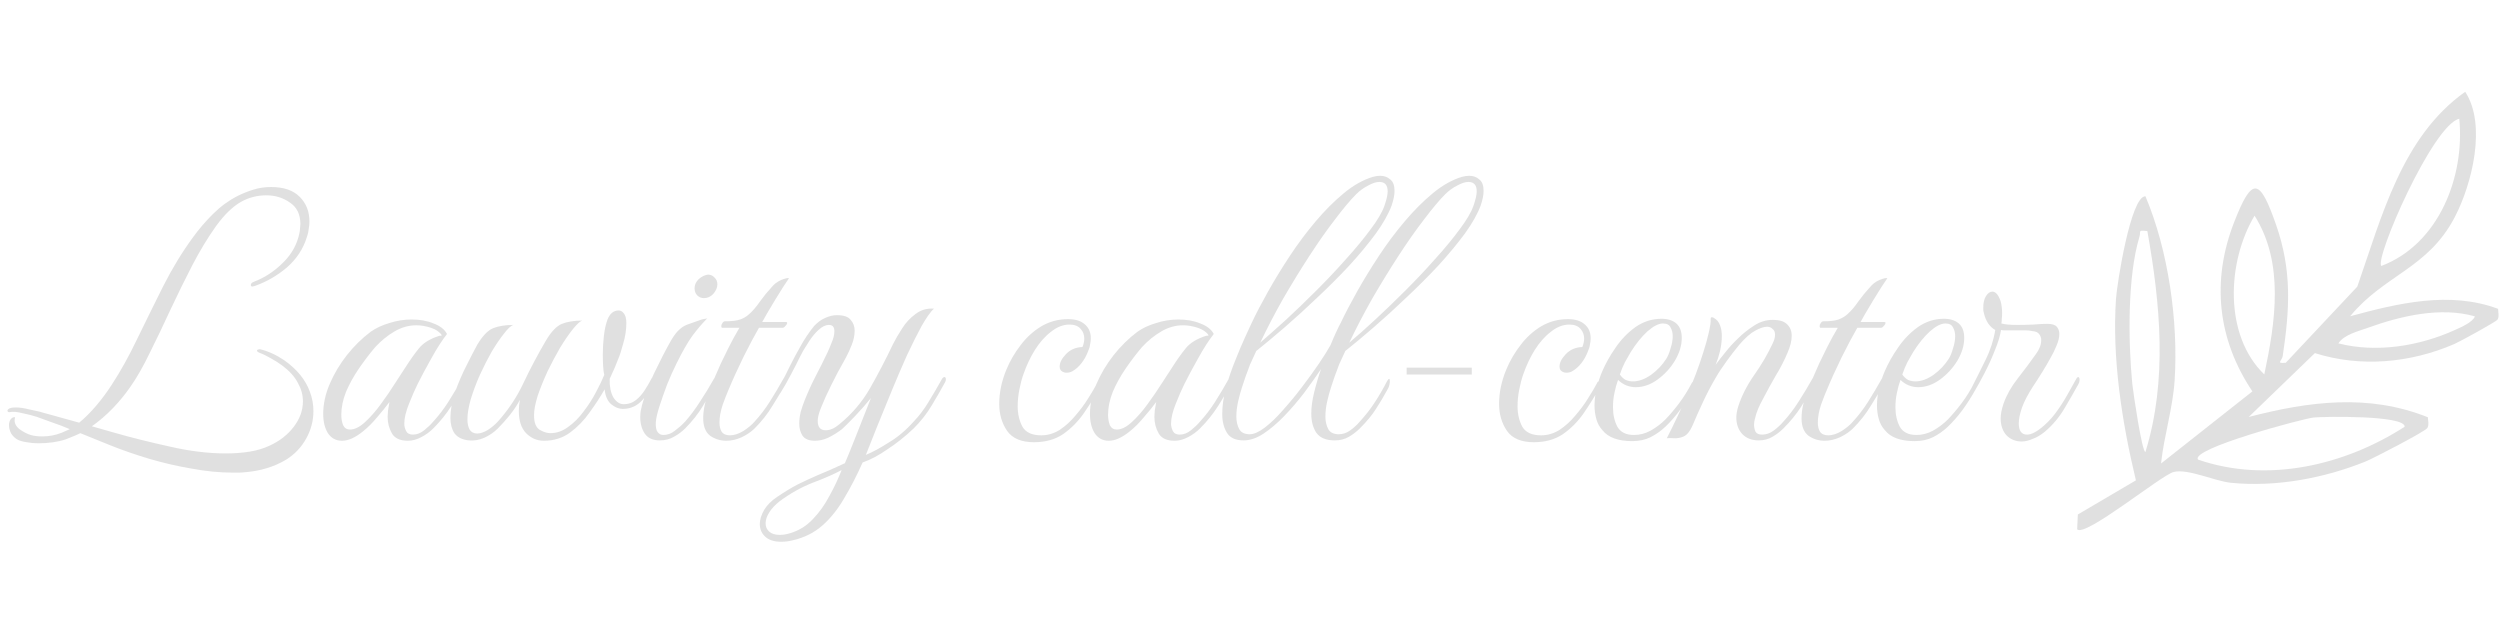 <svg width="884" height="219" viewBox="0 0 884 219" fill="none" xmlns="http://www.w3.org/2000/svg">
<g opacity="0.15">
<path d="M86.507 166.99C85.824 167.076 85.099 167.118 84.331 167.118C83.648 167.118 82.966 167.118 82.283 167.118C77.675 167.118 72.854 166.649 67.819 165.71C62.784 164.857 57.792 163.705 52.843 162.254C47.979 160.804 43.414 159.225 39.147 157.518L28.395 153.166C27.542 153.593 26.688 153.977 25.835 154.318C25.067 154.66 24.214 155.001 23.275 155.342C20.459 156.281 17.174 156.75 13.419 156.75C12.054 156.75 10.731 156.622 9.451 156.366C8.171 156.196 7.104 155.897 6.251 155.47C5.312 154.958 4.544 154.233 3.947 153.294C3.435 152.27 3.179 151.289 3.179 150.35C3.179 149.412 3.435 148.644 3.947 148.046C4.288 147.705 4.63 147.534 4.971 147.534C5.312 147.449 5.398 147.62 5.227 148.046C4.971 149.412 5.526 150.649 6.891 151.758C8.342 152.782 9.664 153.465 10.859 153.806C11.968 154.148 13.334 154.318 14.955 154.318C17.344 154.318 19.606 153.892 21.739 153.038L24.683 151.758C22.72 150.905 20.715 150.137 18.667 149.454C16.619 148.686 14.742 148.004 13.035 147.406C11.755 146.98 10.091 146.553 8.043 146.126C6.08 145.614 4.502 145.486 3.307 145.742H3.179C2.923 145.742 2.752 145.614 2.667 145.358C2.582 145.102 2.71 144.846 3.051 144.59C3.478 144.249 4.331 144.078 5.611 144.078C6.976 144.078 8.47 144.292 10.091 144.718C11.712 145.06 12.907 145.316 13.675 145.486L28.011 149.454C30.059 147.748 32.064 145.742 34.027 143.438C35.99 141.134 37.824 138.66 39.531 136.014C42.603 131.321 45.59 125.945 48.491 119.886C51.478 113.742 54.55 107.513 57.707 101.198C60.95 94.799 64.491 88.996 68.331 83.79C70.294 81.06 72.598 78.372 75.243 75.727C77.888 73.081 80.79 70.948 83.947 69.326C85.824 68.388 87.744 67.62 89.707 67.022C91.67 66.425 93.718 66.126 95.851 66.126C100.288 66.126 103.659 67.278 105.963 69.582C108.267 71.886 109.419 74.788 109.419 78.287C109.419 79.14 109.334 80.036 109.163 80.975C109.078 81.913 108.864 82.852 108.523 83.79C107.243 87.972 104.896 91.556 101.483 94.543C98.07 97.444 94.315 99.62 90.219 101.07C89.707 101.241 89.408 101.326 89.323 101.326C88.896 101.326 88.683 101.156 88.683 100.814C88.683 100.302 89.024 99.918 89.707 99.662C93.547 98.212 97.003 95.951 100.075 92.879C103.232 89.806 105.195 86.18 105.963 81.999C106.048 81.487 106.091 81.017 106.091 80.591C106.176 80.079 106.219 79.652 106.219 79.311C106.219 75.812 104.982 73.252 102.507 71.63C100.118 69.924 97.344 69.07 94.187 69.07C90.944 69.07 87.958 69.838 85.227 71.374C82.24 73.081 79.296 75.94 76.395 79.951C73.579 83.876 70.806 88.441 68.075 93.647C65.43 98.766 62.827 104.057 60.267 109.518C57.792 114.894 55.36 119.972 52.971 124.75C50.667 129.529 48.406 133.497 46.187 136.654C44.31 139.385 42.219 141.945 39.915 144.334C37.611 146.724 35.136 148.857 32.491 150.734L40.555 153.038C46.528 154.745 53.014 156.366 60.011 157.902C67.008 159.524 73.664 160.334 79.979 160.334C82.88 160.334 85.654 160.121 88.299 159.694C90.944 159.268 93.334 158.542 95.467 157.518C98.966 155.897 101.782 153.678 103.915 150.862C106.048 148.046 107.115 145.06 107.115 141.902C107.115 139.684 106.518 137.508 105.323 135.374C104.214 133.241 102.422 131.236 99.947 129.358C98.582 128.334 97.174 127.438 95.723 126.67C94.272 125.817 92.95 125.177 91.755 124.75C91.158 124.494 90.859 124.238 90.859 123.982C90.859 123.812 90.987 123.684 91.243 123.598C91.584 123.513 91.798 123.47 91.883 123.47C94.784 124.153 97.686 125.476 100.587 127.438C105.024 130.596 108.011 134.265 109.547 138.446C110.4 140.665 110.827 142.969 110.827 145.358C110.827 148.772 109.974 152.014 108.267 155.086C106.56 158.158 104.214 160.633 101.227 162.51C96.96 165.07 92.054 166.564 86.507 166.99ZM144.236 155.854C141.505 155.854 139.628 155.001 138.604 153.294C137.58 151.502 137.068 149.54 137.068 147.406C137.068 146.98 137.111 146.254 137.196 145.23C137.367 144.121 137.537 143.097 137.708 142.158C136.513 143.78 135.063 145.572 133.356 147.534C131.735 149.497 130.071 151.161 128.364 152.526C125.633 154.745 123.159 155.854 120.94 155.854C118.807 155.854 117.143 154.958 115.948 153.166C114.839 151.374 114.284 149.113 114.284 146.382C114.284 142.884 115.052 139.342 116.588 135.758C118.124 132.174 120.129 128.804 122.604 125.646C125.164 122.404 127.98 119.63 131.052 117.326C132.844 116.046 135.02 115.022 137.58 114.254C140.225 113.401 142.871 112.974 145.516 112.974C148.503 112.974 151.105 113.444 153.324 114.382C155.628 115.236 157.207 116.473 158.06 118.094C156.268 120.398 154.433 123.257 152.556 126.67C150.679 129.998 149.057 133.028 147.692 135.758C146.753 137.636 145.729 139.982 144.62 142.798C143.511 145.529 142.956 147.876 142.956 149.838C142.956 150.692 143.169 151.545 143.596 152.398C144.023 153.252 144.833 153.678 146.028 153.678C147.393 153.678 148.716 153.166 149.996 152.142C151.276 151.118 152.343 150.094 153.196 149.07C155.159 146.937 156.951 144.59 158.572 142.03C160.193 139.47 161.815 136.74 163.436 133.838C163.692 133.497 163.948 133.326 164.204 133.326C164.545 133.326 164.716 133.582 164.716 134.094C164.716 134.521 164.631 134.862 164.46 135.118C163.009 137.934 161.388 140.75 159.596 143.566C157.804 146.382 155.671 149.028 153.196 151.502C152.001 152.697 150.593 153.721 148.972 154.574C147.351 155.428 145.772 155.854 144.236 155.854ZM123.756 151.886C125.377 151.886 127.127 151.033 129.004 149.326C130.967 147.534 132.844 145.401 134.636 142.926C136.513 140.366 138.177 137.934 139.628 135.63C141.164 133.241 142.359 131.406 143.212 130.126C145.004 127.31 146.668 124.964 148.204 123.086C149.74 121.209 152.129 119.758 155.372 118.734C155.543 118.734 155.671 118.734 155.756 118.734C155.927 118.649 156.097 118.606 156.268 118.606C155.5 117.412 154.22 116.516 152.428 115.918C150.636 115.321 148.887 115.022 147.18 115.022C144.535 115.022 141.975 115.748 139.5 117.198C137.025 118.649 134.764 120.484 132.716 122.702C130.753 125.006 128.833 127.524 126.956 130.254C125.079 132.985 123.543 135.758 122.348 138.574C121.239 141.39 120.684 144.078 120.684 146.638C120.684 148.004 120.897 149.241 121.324 150.35C121.836 151.374 122.647 151.886 123.756 151.886ZM192.29 155.854C189.901 155.854 187.81 154.958 186.018 153.166C184.311 151.374 183.458 148.772 183.458 145.358C183.458 144.078 183.586 142.756 183.842 141.39C182.989 143.012 181.837 144.761 180.386 146.638C178.935 148.43 177.485 150.052 176.034 151.502C174.669 152.868 173.047 153.977 171.17 154.83C169.378 155.598 167.586 155.897 165.794 155.726C163.405 155.47 161.698 154.617 160.674 153.166C159.735 151.716 159.266 149.924 159.266 147.79C159.266 144.974 159.821 141.902 160.93 138.574C162.125 135.246 163.49 132.089 165.026 129.102C166.562 126.03 167.799 123.641 168.738 121.934C170.615 118.777 172.493 116.814 174.37 116.046C176.333 115.278 178.722 114.894 181.538 114.894C180.685 115.15 179.575 116.174 178.21 117.966C176.845 119.673 175.394 121.806 173.858 124.366C172.407 126.926 170.999 129.7 169.634 132.686C168.354 135.588 167.287 138.446 166.434 141.262C165.666 143.993 165.282 146.34 165.282 148.302C165.282 149.753 165.538 150.948 166.05 151.886C166.647 152.825 167.543 153.294 168.738 153.294C169.762 153.294 170.957 152.91 172.322 152.142C173.687 151.289 174.925 150.265 176.034 149.07C179.789 144.889 182.818 140.324 185.122 135.374C187.511 130.34 190.157 125.348 193.058 120.398C194.935 117.241 196.813 115.278 198.69 114.51C200.653 113.742 203.042 113.358 205.858 113.358C205.09 113.614 203.981 114.638 202.53 116.43C201.165 118.137 199.671 120.313 198.05 122.958C196.514 125.604 195.021 128.42 193.57 131.406C192.205 134.393 191.053 137.252 190.114 139.982C189.261 142.713 188.834 145.017 188.834 146.894C188.834 149.454 189.517 151.161 190.882 152.014C192.247 152.782 193.485 153.166 194.594 153.166C196.813 153.166 198.903 152.441 200.866 150.99C202.914 149.54 204.749 147.705 206.37 145.486C208.077 143.268 209.527 141.006 210.722 138.702C212.002 136.313 212.983 134.265 213.666 132.558C213.325 131.193 213.154 128.761 213.154 125.262C213.154 123.129 213.282 120.953 213.538 118.734C213.794 116.516 214.221 114.596 214.818 112.974C215.671 110.841 216.994 109.774 218.786 109.774C219.469 109.774 220.066 110.116 220.578 110.798C221.175 111.481 221.474 112.633 221.474 114.254C221.474 116.644 221.09 119.118 220.322 121.678C219.639 124.153 219.085 125.86 218.658 126.798C218.317 127.652 217.89 128.718 217.378 129.998C216.866 131.193 216.269 132.516 215.586 133.966C215.501 136.612 215.927 138.788 216.866 140.494C217.89 142.116 219.127 142.926 220.578 142.926C222.199 142.926 223.607 142.457 224.802 141.518C226.082 140.494 227.149 139.3 228.002 137.934C228.941 136.484 229.709 135.161 230.306 133.966C230.562 133.454 230.903 133.198 231.33 133.198C231.671 133.198 231.842 133.412 231.842 133.838C231.842 134.094 231.714 134.478 231.458 134.99C230.434 137.294 228.983 139.47 227.106 141.518C225.229 143.566 222.925 144.59 220.194 144.59C218.829 144.59 217.463 144.036 216.098 142.926C214.818 141.817 214.05 140.068 213.794 137.678C212.343 140.238 210.594 142.926 208.546 145.742C206.583 148.558 204.279 150.948 201.634 152.91C198.989 154.873 195.874 155.854 192.29 155.854ZM233.306 155.726C230.917 155.726 229.167 154.958 228.058 153.422C226.949 151.801 226.394 149.838 226.394 147.534C226.394 146.852 226.437 146.169 226.522 145.486C226.693 144.718 226.863 143.95 227.034 143.182C227.973 139.769 229.423 135.972 231.386 131.79C233.434 127.524 235.397 123.726 237.274 120.398C238.383 118.521 239.407 117.198 240.346 116.43C241.285 115.577 242.309 114.98 243.418 114.638C244.527 114.212 245.85 113.742 247.386 113.23C247.813 113.06 248.239 112.932 248.666 112.846C249.093 112.761 249.562 112.676 250.074 112.59C248.367 114.297 246.618 116.345 244.826 118.734C243.119 121.124 241.242 124.409 239.194 128.59C238.085 130.809 236.975 133.284 235.866 136.014C234.842 138.745 233.946 141.305 233.178 143.694C232.41 146.084 231.983 147.961 231.898 149.326C231.813 150.948 232.026 152.1 232.538 152.782C233.05 153.465 233.733 153.806 234.586 153.806C236.037 153.806 237.402 153.294 238.682 152.27C240.047 151.246 241.242 150.18 242.266 149.07C244.143 146.937 245.893 144.59 247.514 142.03C249.221 139.47 250.885 136.74 252.506 133.838C252.762 133.497 252.975 133.326 253.146 133.326C253.487 133.326 253.658 133.582 253.658 134.094C253.658 134.521 253.573 134.862 253.402 135.118C251.866 137.934 250.245 140.75 248.538 143.566C246.831 146.382 244.741 149.028 242.266 151.502C241.157 152.612 239.834 153.593 238.298 154.446C236.847 155.3 235.183 155.726 233.306 155.726ZM248.922 105.422C247.983 105.422 247.173 105.081 246.49 104.398C245.893 103.716 245.594 102.905 245.594 101.966C245.594 100.772 246.063 99.705 247.002 98.766C248.026 97.828 249.135 97.273 250.33 97.103C251.269 97.103 252.037 97.444 252.634 98.126C253.317 98.724 253.658 99.534 253.658 100.558C253.658 101.668 253.189 102.777 252.25 103.886C251.311 104.91 250.202 105.422 248.922 105.422ZM256.842 155.854C254.709 155.854 252.789 155.257 251.082 154.062C249.461 152.782 248.65 150.734 248.65 147.918C248.65 144.932 249.375 141.646 250.826 138.062C252.277 134.478 253.642 131.278 254.922 128.462C255.605 127.097 256.501 125.262 257.61 122.958C258.805 120.569 260.085 118.222 261.45 115.918H255.434C255.178 115.918 255.05 115.705 255.05 115.278C255.05 114.937 255.178 114.596 255.434 114.254C255.69 113.828 255.989 113.614 256.33 113.614C258.719 113.614 260.511 113.401 261.706 112.974C262.901 112.548 263.925 111.95 264.778 111.182C266.143 109.988 267.466 108.452 268.746 106.574C270.111 104.697 271.434 103.076 272.714 101.71C273.653 100.516 274.805 99.62 276.17 99.022C277.621 98.425 278.559 98.212 278.986 98.382C278.559 98.98 277.877 100.004 276.938 101.454C275.999 102.905 275.018 104.484 273.994 106.19C272.97 107.897 272.031 109.476 271.178 110.926C270.325 112.377 269.77 113.358 269.514 113.87H277.962C278.218 113.87 278.346 113.956 278.346 114.126C278.346 114.468 278.133 114.852 277.706 115.278C277.365 115.705 277.023 115.918 276.682 115.918H268.362C266.826 118.564 264.991 122.02 262.858 126.286C260.81 130.468 258.975 134.521 257.354 138.446C257.013 139.214 256.415 140.75 255.562 143.054C254.794 145.358 254.41 147.492 254.41 149.454C254.41 150.734 254.666 151.801 255.178 152.654C255.775 153.508 256.757 153.934 258.122 153.934C259.573 153.934 261.151 153.422 262.858 152.398C264.565 151.289 265.887 150.18 266.826 149.07C268.789 146.937 270.581 144.59 272.202 142.03C273.823 139.47 275.445 136.74 277.066 133.838C277.322 133.497 277.578 133.326 277.834 133.326C278.175 133.326 278.346 133.582 278.346 134.094C278.346 134.521 278.261 134.862 278.09 135.118C276.554 137.934 274.89 140.75 273.098 143.566C271.391 146.382 269.301 149.028 266.826 151.502C265.717 152.612 264.223 153.636 262.346 154.574C260.469 155.428 258.634 155.854 256.842 155.854ZM280.315 191.054C278.95 191.396 277.584 191.566 276.219 191.566C273.744 191.566 271.867 190.969 270.587 189.774C269.307 188.58 268.667 187.086 268.667 185.294C268.667 183.758 269.179 182.094 270.203 180.302C271.227 178.596 272.763 177.06 274.811 175.694C277.456 173.902 279.846 172.452 281.979 171.342C284.198 170.233 286.587 169.124 289.147 168.014C291.707 166.99 294.907 165.582 298.747 163.79C299.174 162.852 299.643 161.742 300.155 160.462C300.667 159.182 301.52 157.049 302.715 154.062C303.91 151.076 305.659 146.638 307.963 140.75C306.086 143.054 304.208 145.188 302.331 147.15C300.454 149.113 298.918 150.649 297.723 151.758C296.016 153.038 294.352 154.062 292.731 154.83C291.195 155.513 289.659 155.854 288.123 155.854C286.075 155.854 284.624 155.257 283.771 154.062C283.003 152.868 282.619 151.46 282.619 149.838C282.619 148.473 282.79 147.065 283.131 145.614C283.558 144.164 284.027 142.798 284.539 141.518C285.734 138.532 287.014 135.716 288.379 133.07C289.83 130.34 291.238 127.524 292.603 124.622C292.944 123.94 293.414 122.83 294.011 121.294C294.694 119.758 295.035 118.35 295.035 117.07C295.035 115.62 294.395 114.894 293.115 114.894C291.92 114.894 290.683 115.492 289.403 116.686C288.208 117.796 287.142 119.076 286.203 120.526C285.264 121.977 284.539 123.129 284.027 123.982C284.027 123.982 283.6 124.793 282.747 126.414C281.979 128.036 280.955 130.041 279.675 132.43C278.48 134.734 277.243 136.91 275.963 138.958C275.707 139.385 275.366 139.598 274.939 139.598C274.598 139.598 274.427 139.428 274.427 139.086C274.427 138.916 274.64 138.404 275.067 137.55C276.944 134.222 278.395 131.449 279.419 129.23C280.528 127.012 281.766 124.708 283.131 122.318C284.496 119.844 286.075 117.497 287.867 115.278C289.062 113.998 290.342 113.06 291.707 112.462C293.158 111.78 294.566 111.438 295.931 111.438C298.32 111.438 299.942 111.993 300.795 113.102C301.734 114.126 302.203 115.406 302.203 116.942C302.203 118.564 301.862 120.228 301.179 121.934C300.496 123.641 299.814 125.134 299.131 126.414C296.998 130.169 295.248 133.454 293.883 136.27C292.518 139.001 291.323 141.646 290.299 144.206C289.531 146.084 289.147 147.62 289.147 148.814C289.147 151.033 290.086 152.142 291.963 152.142C293.499 152.142 295.078 151.46 296.699 150.094C301.222 146.425 304.891 142.116 307.707 137.166C310.523 132.217 313.211 127.054 315.771 121.678C316.624 119.972 317.691 118.137 318.971 116.174C320.251 114.126 321.83 112.42 323.707 111.054C325.584 109.604 327.76 108.964 330.235 109.134C329.04 110.244 327.59 112.292 325.883 115.278C324.262 118.265 322.512 121.764 320.635 125.774C318.843 129.785 317.051 133.966 315.259 138.318C313.467 142.67 311.76 146.852 310.139 150.862C308.603 154.788 307.28 158.116 306.171 160.846C308.475 159.908 311.163 158.457 314.235 156.494C317.392 154.617 320.336 152.142 323.067 149.07C325.03 147.022 326.779 144.718 328.315 142.158C329.936 139.513 331.558 136.74 333.179 133.838C333.435 133.497 333.691 133.326 333.947 133.326C334.288 133.326 334.459 133.582 334.459 134.094C334.459 134.521 334.374 134.862 334.203 135.118C332.667 137.934 331.046 140.75 329.339 143.566C327.632 146.382 325.542 149.028 323.067 151.502C319.995 154.404 316.88 156.878 313.723 158.926C310.651 161.06 307.75 162.596 305.019 163.534C302.971 168.142 300.795 172.366 298.491 176.206C296.272 180.046 293.712 183.246 290.811 185.806C287.91 188.366 284.411 190.116 280.315 191.054ZM279.547 188.494C282.619 187.556 285.264 185.892 287.483 183.502C289.702 181.198 291.622 178.51 293.243 175.438C294.95 172.366 296.4 169.294 297.595 166.222C294.864 167.673 291.451 169.166 287.355 170.702C283.259 172.324 279.376 174.5 275.707 177.23C274.086 178.51 272.848 179.833 271.995 181.198C271.142 182.564 270.715 183.844 270.715 185.038C270.715 186.233 271.142 187.214 271.995 187.982C272.848 188.75 274.086 189.134 275.707 189.134C276.219 189.134 276.774 189.092 277.371 189.006C278.054 188.921 278.779 188.75 279.547 188.494ZM365.614 156.366C361.177 156.366 358.019 155.044 356.142 152.398C354.265 149.668 353.326 146.468 353.326 142.798C353.326 138.788 354.179 134.734 355.886 130.638C357.166 127.566 358.83 124.708 360.878 122.062C362.926 119.332 365.358 117.113 368.174 115.406C371.075 113.7 374.233 112.846 377.646 112.846C380.206 112.846 382.169 113.444 383.534 114.638C384.985 115.833 385.71 117.497 385.71 119.63C385.71 120.313 385.625 121.038 385.454 121.806C385.369 122.574 385.113 123.428 384.686 124.366C384.089 125.902 383.321 127.268 382.382 128.462C381.443 129.657 380.377 130.596 379.182 131.278C378.585 131.62 377.902 131.79 377.134 131.79C376.537 131.79 375.982 131.62 375.47 131.278C374.958 130.937 374.702 130.382 374.702 129.614C374.702 128.249 375.427 126.798 376.878 125.262C378.414 123.641 380.377 122.788 382.766 122.702C383.193 121.593 383.406 120.612 383.406 119.758C383.406 118.393 382.979 117.241 382.126 116.302C381.273 115.278 379.95 114.766 378.158 114.766C375.939 114.766 373.763 115.62 371.63 117.326C369.497 118.948 367.577 121.124 365.87 123.854C364.249 126.5 362.926 129.316 361.902 132.302C361.39 133.668 360.921 135.417 360.494 137.55C360.067 139.598 359.854 141.646 359.854 143.694C359.854 146.34 360.409 148.729 361.518 150.862C362.713 152.91 364.931 153.934 368.174 153.934C370.478 153.934 372.654 153.294 374.702 152.014C376.75 150.649 378.585 148.985 380.206 147.022C381.913 145.06 383.406 143.054 384.686 141.006C386.051 138.873 387.161 136.996 388.014 135.374C388.099 135.033 388.313 134.862 388.654 134.862C389.081 134.862 389.294 135.204 389.294 135.886C389.294 136.228 389.166 136.612 388.91 137.038C387.118 140.196 385.198 143.268 383.15 146.254C381.102 149.156 378.67 151.588 375.854 153.55C373.038 155.428 369.625 156.366 365.614 156.366ZM415.361 155.854C412.63 155.854 410.753 155.001 409.729 153.294C408.705 151.502 408.193 149.54 408.193 147.406C408.193 146.98 408.236 146.254 408.321 145.23C408.492 144.121 408.662 143.097 408.833 142.158C407.638 143.78 406.188 145.572 404.481 147.534C402.86 149.497 401.196 151.161 399.489 152.526C396.758 154.745 394.284 155.854 392.065 155.854C389.932 155.854 388.268 154.958 387.073 153.166C385.964 151.374 385.409 149.113 385.409 146.382C385.409 142.884 386.177 139.342 387.713 135.758C389.249 132.174 391.254 128.804 393.729 125.646C396.289 122.404 399.105 119.63 402.177 117.326C403.969 116.046 406.145 115.022 408.705 114.254C411.35 113.401 413.996 112.974 416.641 112.974C419.628 112.974 422.23 113.444 424.449 114.382C426.753 115.236 428.332 116.473 429.185 118.094C427.393 120.398 425.558 123.257 423.681 126.67C421.804 129.998 420.182 133.028 418.817 135.758C417.878 137.636 416.854 139.982 415.745 142.798C414.636 145.529 414.081 147.876 414.081 149.838C414.081 150.692 414.294 151.545 414.721 152.398C415.148 153.252 415.958 153.678 417.153 153.678C418.518 153.678 419.841 153.166 421.121 152.142C422.401 151.118 423.468 150.094 424.321 149.07C426.284 146.937 428.076 144.59 429.697 142.03C431.318 139.47 432.94 136.74 434.561 133.838C434.817 133.497 435.073 133.326 435.329 133.326C435.67 133.326 435.841 133.582 435.841 134.094C435.841 134.521 435.756 134.862 435.585 135.118C434.134 137.934 432.513 140.75 430.721 143.566C428.929 146.382 426.796 149.028 424.321 151.502C423.126 152.697 421.718 153.721 420.097 154.574C418.476 155.428 416.897 155.854 415.361 155.854ZM394.881 151.886C396.502 151.886 398.252 151.033 400.129 149.326C402.092 147.534 403.969 145.401 405.761 142.926C407.638 140.366 409.302 137.934 410.753 135.63C412.289 133.241 413.484 131.406 414.337 130.126C416.129 127.31 417.793 124.964 419.329 123.086C420.865 121.209 423.254 119.758 426.497 118.734C426.668 118.734 426.796 118.734 426.881 118.734C427.052 118.649 427.222 118.606 427.393 118.606C426.625 117.412 425.345 116.516 423.553 115.918C421.761 115.321 420.012 115.022 418.305 115.022C415.66 115.022 413.1 115.748 410.625 117.198C408.15 118.649 405.889 120.484 403.841 122.702C401.878 125.006 399.958 127.524 398.081 130.254C396.204 132.985 394.668 135.758 393.473 138.574C392.364 141.39 391.809 144.078 391.809 146.638C391.809 148.004 392.022 149.241 392.449 150.35C392.961 151.374 393.772 151.886 394.881 151.886ZM439.735 155.726C436.919 155.726 434.956 154.83 433.847 153.038C432.738 151.246 432.183 149.028 432.183 146.382C432.183 143.566 432.61 140.494 433.463 137.166C434.402 133.838 435.511 130.596 436.791 127.438C438.071 124.196 439.266 121.38 440.375 118.99C441.484 116.601 442.252 114.937 442.679 113.998C444.215 110.756 446.135 107.086 448.439 102.99C450.743 98.894 453.303 94.713 456.119 90.447C458.935 86.18 461.964 82.126 465.207 78.287C468.45 74.447 471.778 71.118 475.191 68.302C478.604 65.487 482.018 63.566 485.431 62.542C486.37 62.286 487.223 62.158 487.991 62.158C489.442 62.158 490.636 62.585 491.575 63.438C492.599 64.207 493.111 65.572 493.111 67.534C493.111 68.9 492.77 70.606 492.087 72.654C490.978 75.641 489.1 78.969 486.455 82.638C483.81 86.222 480.695 89.977 477.111 93.903C473.527 97.743 469.73 101.54 465.719 105.294C461.794 109.049 457.954 112.548 454.199 115.79C450.444 119.033 447.116 121.806 444.215 124.11C443.447 125.732 442.722 127.31 442.039 128.846C441.442 130.382 440.887 131.876 440.375 133.326C440.119 134.094 439.735 135.246 439.223 136.782C438.711 138.318 438.242 140.025 437.815 141.902C437.388 143.78 437.175 145.572 437.175 147.278C437.175 148.985 437.516 150.478 438.199 151.758C438.882 152.953 440.119 153.55 441.911 153.55C443.362 153.55 445.111 152.782 447.159 151.246C449.292 149.625 451.468 147.534 453.687 144.974C455.991 142.414 458.21 139.726 460.343 136.91C462.562 134.009 464.567 131.236 466.359 128.59C468.151 125.945 469.516 123.769 470.455 122.062C471.223 120.185 471.948 118.521 472.631 117.07C473.314 115.62 473.826 114.596 474.167 113.998C475.703 110.756 477.623 107.086 479.927 102.99C482.231 98.894 484.791 94.713 487.607 90.447C490.423 86.18 493.452 82.126 496.695 78.287C499.938 74.447 503.266 71.118 506.679 68.302C510.092 65.487 513.506 63.566 516.919 62.542C517.858 62.286 518.711 62.158 519.479 62.158C520.93 62.158 522.124 62.585 523.063 63.438C524.087 64.207 524.599 65.572 524.599 67.534C524.599 68.9 524.258 70.606 523.575 72.654C522.466 75.641 520.588 78.969 517.943 82.638C515.298 86.222 512.183 89.977 508.599 93.903C505.015 97.743 501.218 101.54 497.207 105.294C493.282 109.049 489.442 112.548 485.687 115.79C481.932 119.033 478.604 121.806 475.703 124.11C474.935 125.732 474.21 127.31 473.527 128.846C472.93 130.382 472.375 131.876 471.863 133.326C471.607 134.094 471.223 135.246 470.711 136.782C470.199 138.318 469.73 140.025 469.303 141.902C468.876 143.78 468.663 145.572 468.663 147.278C468.663 148.985 469.004 150.478 469.687 151.758C470.37 152.953 471.607 153.55 473.399 153.55C474.85 153.55 476.215 153.081 477.495 152.142C478.775 151.204 479.884 150.18 480.823 149.07C482.786 146.937 484.492 144.761 485.943 142.542C487.479 140.238 488.972 137.678 490.423 134.862C490.764 134.265 491.02 133.966 491.191 133.966C491.362 133.966 491.447 134.222 491.447 134.734C491.447 135.502 491.276 136.313 490.935 137.166C489.314 140.153 487.82 142.67 486.455 144.718C485.175 146.766 483.298 149.028 480.823 151.502C479.714 152.612 478.434 153.593 476.983 154.446C475.532 155.3 473.868 155.726 471.991 155.726C468.919 155.726 466.743 154.83 465.463 153.038C464.268 151.246 463.671 148.985 463.671 146.254C463.671 143.95 464.012 141.433 464.695 138.702C465.378 135.886 466.188 133.156 467.127 130.51C465.335 133.156 463.33 135.972 461.111 138.958C458.892 141.86 456.546 144.59 454.071 147.15C451.596 149.71 449.122 151.801 446.647 153.422C444.258 154.958 441.954 155.726 439.735 155.726ZM445.623 121.166C448.268 118.862 451.34 116.132 454.839 112.974C458.338 109.732 461.922 106.276 465.591 102.606C469.26 98.937 472.716 95.268 475.959 91.599C479.287 87.929 482.146 84.473 484.535 81.231C487.01 77.988 488.674 75.172 489.527 72.782C490.295 70.564 490.679 68.857 490.679 67.662C490.679 65.444 489.698 64.335 487.735 64.335C486.626 64.335 485.303 64.761 483.767 65.615C482.231 66.382 480.823 67.406 479.543 68.686C477.495 70.734 475.02 73.678 472.119 77.519C469.218 81.273 466.188 85.582 463.031 90.447C459.874 95.311 456.759 100.388 453.687 105.678C450.7 110.969 448.012 116.132 445.623 121.166ZM477.111 121.166C479.842 118.862 482.914 116.132 486.327 112.974C489.826 109.732 493.41 106.276 497.079 102.606C500.748 98.937 504.204 95.268 507.447 91.599C510.775 87.929 513.634 84.473 516.023 81.231C518.498 77.988 520.162 75.172 521.015 72.782C521.783 70.564 522.167 68.857 522.167 67.662C522.167 65.444 521.186 64.335 519.223 64.335C518.114 64.335 516.791 64.761 515.255 65.615C513.719 66.382 512.311 67.406 511.031 68.686C508.983 70.734 506.508 73.678 503.607 77.519C500.706 81.273 497.676 85.582 494.519 90.447C491.362 95.311 488.247 100.388 485.175 105.678C482.188 110.969 479.5 116.132 477.111 121.166ZM497.387 132.43V129.998H520.427V132.43H497.387ZM542.364 156.366C537.927 156.366 534.769 155.044 532.892 152.398C531.015 149.668 530.076 146.468 530.076 142.798C530.076 138.788 530.929 134.734 532.636 130.638C533.916 127.566 535.58 124.708 537.628 122.062C539.676 119.332 542.108 117.113 544.924 115.406C547.825 113.7 550.983 112.846 554.396 112.846C556.956 112.846 558.919 113.444 560.284 114.638C561.735 115.833 562.46 117.497 562.46 119.63C562.46 120.313 562.375 121.038 562.204 121.806C562.119 122.574 561.863 123.428 561.436 124.366C560.839 125.902 560.071 127.268 559.132 128.462C558.193 129.657 557.127 130.596 555.932 131.278C555.335 131.62 554.652 131.79 553.884 131.79C553.287 131.79 552.732 131.62 552.22 131.278C551.708 130.937 551.452 130.382 551.452 129.614C551.452 128.249 552.177 126.798 553.628 125.262C555.164 123.641 557.127 122.788 559.516 122.702C559.943 121.593 560.156 120.612 560.156 119.758C560.156 118.393 559.729 117.241 558.876 116.302C558.023 115.278 556.7 114.766 554.908 114.766C552.689 114.766 550.513 115.62 548.38 117.326C546.247 118.948 544.327 121.124 542.62 123.854C540.999 126.5 539.676 129.316 538.652 132.302C538.14 133.668 537.671 135.417 537.244 137.55C536.817 139.598 536.604 141.646 536.604 143.694C536.604 146.34 537.159 148.729 538.268 150.862C539.463 152.91 541.681 153.934 544.924 153.934C547.228 153.934 549.404 153.294 551.452 152.014C553.5 150.649 555.335 148.985 556.956 147.022C558.663 145.06 560.156 143.054 561.436 141.006C562.801 138.873 563.911 136.996 564.764 135.374C564.849 135.033 565.063 134.862 565.404 134.862C565.831 134.862 566.044 135.204 566.044 135.886C566.044 136.228 565.916 136.612 565.66 137.038C563.868 140.196 561.948 143.268 559.9 146.254C557.852 149.156 555.42 151.588 552.604 153.55C549.788 155.428 546.375 156.366 542.364 156.366ZM577.135 155.982C572.186 155.982 568.687 154.702 566.639 152.142C565.615 151.033 564.89 149.71 564.463 148.174C564.036 146.638 563.823 145.06 563.823 143.438C563.823 141.39 564.079 139.342 564.591 137.294C565.103 135.161 565.743 133.198 566.511 131.406C567.706 128.59 569.284 125.774 571.247 122.958C573.21 120.057 575.556 117.625 578.287 115.662C581.103 113.7 584.175 112.718 587.503 112.718C589.722 112.718 591.471 113.273 592.751 114.382C594.031 115.492 594.671 117.198 594.671 119.502C594.671 122.148 593.86 124.836 592.239 127.566C590.618 130.212 588.57 132.43 586.095 134.222C583.62 136.014 581.06 136.91 578.415 136.91C576.026 136.91 573.935 136.057 572.143 134.35C571.631 135.716 571.204 137.252 570.863 138.958C570.522 140.58 570.351 142.244 570.351 143.95C570.351 146.596 570.863 148.9 571.887 150.862C572.996 152.825 574.959 153.806 577.775 153.806C579.823 153.806 581.786 153.294 583.663 152.27C585.626 151.161 587.375 149.838 588.911 148.302C590.618 146.51 592.239 144.59 593.775 142.542C595.311 140.494 596.804 138.105 598.255 135.374C598.426 135.118 598.554 134.99 598.639 134.99C598.98 134.99 599.151 135.374 599.151 136.142C599.151 136.654 598.98 137.209 598.639 137.806C597.359 140.11 595.866 142.457 594.159 144.846C592.452 147.15 590.703 149.156 588.911 150.862C587.29 152.398 585.54 153.636 583.663 154.574C581.786 155.513 579.61 155.982 577.135 155.982ZM572.783 132.43C573.38 133.284 574.063 133.924 574.831 134.35C575.684 134.692 576.538 134.862 577.391 134.862C579.439 134.862 581.572 134.094 583.791 132.558C586.01 130.937 587.802 129.06 589.167 126.926C589.764 125.988 590.276 124.75 590.703 123.214C591.215 121.678 591.471 120.228 591.471 118.862C591.471 117.668 591.215 116.644 590.703 115.79C590.276 114.852 589.38 114.382 588.015 114.382C586.479 114.382 584.644 115.321 582.511 117.198C580.463 119.076 578.5 121.508 576.623 124.494C576.026 125.518 575.343 126.713 574.575 128.078C573.892 129.444 573.295 130.894 572.783 132.43ZM621.899 155.726C619.424 155.726 617.462 154.958 616.011 153.422C614.646 151.886 613.963 149.966 613.963 147.662C613.963 146.553 614.176 145.273 614.603 143.822C615.798 140.068 617.675 136.356 620.235 132.686C622.88 128.932 625.056 125.22 626.763 121.55C627.36 120.356 627.659 119.289 627.659 118.35C627.659 117.412 627.36 116.729 626.763 116.302C626.251 115.79 625.611 115.534 624.843 115.534C623.734 115.534 622.326 116.004 620.619 116.942C618.998 117.796 617.12 119.46 614.987 121.934C613.707 123.47 612.256 125.348 610.635 127.566C609.014 129.785 607.691 131.79 606.667 133.582C604.96 136.484 603.424 139.428 602.059 142.414C600.694 145.316 599.499 148.004 598.475 150.478C597.622 152.441 596.598 153.721 595.403 154.318C594.208 154.83 593.056 155.044 591.947 154.958C590.838 154.873 589.984 154.873 589.387 154.958C591.776 150.265 594.123 145.316 596.427 140.11C598.731 134.905 600.694 129.7 602.315 124.494C603.083 122.105 603.723 119.801 604.235 117.582C604.747 115.278 604.96 113.785 604.875 113.102V112.846C604.875 112.164 605.216 111.993 605.899 112.334C607.008 112.932 607.776 113.828 608.203 115.022C608.63 116.132 608.843 117.412 608.843 118.862C608.843 120.484 608.63 122.233 608.203 124.11C607.776 125.902 607.264 127.524 606.667 128.974C607.776 127.438 608.971 125.902 610.251 124.366C611.531 122.745 612.939 121.209 614.475 119.758C616.267 117.966 618.187 116.43 620.235 115.15C622.283 113.785 624.502 113.102 626.891 113.102C629.195 113.102 630.859 113.614 631.883 114.638C632.992 115.662 633.547 117.028 633.547 118.734C633.547 120.526 633.035 122.574 632.011 124.878C630.902 127.524 629.536 130.169 627.915 132.814C626.379 135.46 624.971 138.02 623.691 140.494C623.435 141.006 623.008 141.817 622.411 142.926C621.899 143.95 621.43 145.102 621.003 146.382C620.832 146.98 620.662 147.62 620.491 148.302C620.32 148.9 620.235 149.54 620.235 150.222C620.235 151.076 620.406 151.886 620.747 152.654C621.174 153.337 621.942 153.678 623.051 153.678C624.502 153.678 625.867 153.209 627.147 152.27C628.512 151.246 629.664 150.18 630.603 149.07C632.566 146.937 634.358 144.59 635.979 142.03C637.686 139.385 639.35 136.612 640.971 133.71C641.227 133.369 641.398 133.198 641.483 133.198C641.824 133.198 641.995 133.582 641.995 134.35C641.995 134.862 641.91 135.246 641.739 135.502C640.203 138.318 638.582 141.092 636.875 143.822C635.168 146.468 633.078 149.028 630.603 151.502C629.494 152.612 628.214 153.593 626.763 154.446C625.312 155.3 623.691 155.726 621.899 155.726ZM645.217 155.854C643.084 155.854 641.164 155.257 639.457 154.062C637.836 152.782 637.025 150.734 637.025 147.918C637.025 144.932 637.75 141.646 639.201 138.062C640.652 134.478 642.017 131.278 643.297 128.462C643.98 127.097 644.876 125.262 645.985 122.958C647.18 120.569 648.46 118.222 649.825 115.918H643.809C643.553 115.918 643.425 115.705 643.425 115.278C643.425 114.937 643.553 114.596 643.809 114.254C644.065 113.828 644.364 113.614 644.705 113.614C647.094 113.614 648.886 113.401 650.081 112.974C651.276 112.548 652.3 111.95 653.153 111.182C654.518 109.988 655.841 108.452 657.121 106.574C658.486 104.697 659.809 103.076 661.089 101.71C662.028 100.516 663.18 99.62 664.545 99.022C665.996 98.425 666.934 98.212 667.361 98.382C666.934 98.98 666.252 100.004 665.313 101.454C664.374 102.905 663.393 104.484 662.369 106.19C661.345 107.897 660.406 109.476 659.553 110.926C658.7 112.377 658.145 113.358 657.889 113.87H666.337C666.593 113.87 666.721 113.956 666.721 114.126C666.721 114.468 666.508 114.852 666.081 115.278C665.74 115.705 665.398 115.918 665.057 115.918H656.737C655.201 118.564 653.366 122.02 651.233 126.286C649.185 130.468 647.35 134.521 645.729 138.446C645.388 139.214 644.79 140.75 643.937 143.054C643.169 145.358 642.785 147.492 642.785 149.454C642.785 150.734 643.041 151.801 643.553 152.654C644.15 153.508 645.132 153.934 646.497 153.934C647.948 153.934 649.526 153.422 651.233 152.398C652.94 151.289 654.262 150.18 655.201 149.07C657.164 146.937 658.956 144.59 660.577 142.03C662.198 139.47 663.82 136.74 665.441 133.838C665.697 133.497 665.953 133.326 666.209 133.326C666.55 133.326 666.721 133.582 666.721 134.094C666.721 134.521 666.636 134.862 666.465 135.118C664.929 137.934 663.265 140.75 661.473 143.566C659.766 146.382 657.676 149.028 655.201 151.502C654.092 152.612 652.598 153.636 650.721 154.574C648.844 155.428 647.009 155.854 645.217 155.854ZM677.01 155.982C672.061 155.982 668.562 154.702 666.514 152.142C665.49 151.033 664.765 149.71 664.338 148.174C663.911 146.638 663.698 145.06 663.698 143.438C663.698 141.39 663.954 139.342 664.466 137.294C664.978 135.161 665.618 133.198 666.386 131.406C667.581 128.59 669.159 125.774 671.122 122.958C673.085 120.057 675.431 117.625 678.162 115.662C680.978 113.7 684.05 112.718 687.378 112.718C689.597 112.718 691.346 113.273 692.626 114.382C693.906 115.492 694.546 117.198 694.546 119.502C694.546 122.148 693.735 124.836 692.114 127.566C690.493 130.212 688.445 132.43 685.97 134.222C683.495 136.014 680.935 136.91 678.29 136.91C675.901 136.91 673.81 136.057 672.018 134.35C671.506 135.716 671.079 137.252 670.738 138.958C670.397 140.58 670.226 142.244 670.226 143.95C670.226 146.596 670.738 148.9 671.762 150.862C672.871 152.825 674.834 153.806 677.65 153.806C679.698 153.806 681.661 153.294 683.538 152.27C685.501 151.161 687.25 149.838 688.786 148.302C690.493 146.51 692.114 144.59 693.65 142.542C695.186 140.494 696.679 138.105 698.13 135.374C698.301 135.118 698.429 134.99 698.514 134.99C698.855 134.99 699.026 135.374 699.026 136.142C699.026 136.654 698.855 137.209 698.514 137.806C697.234 140.11 695.741 142.457 694.034 144.846C692.327 147.15 690.578 149.156 688.786 150.862C687.165 152.398 685.415 153.636 683.538 154.574C681.661 155.513 679.485 155.982 677.01 155.982ZM672.658 132.43C673.255 133.284 673.938 133.924 674.706 134.35C675.559 134.692 676.413 134.862 677.266 134.862C679.314 134.862 681.447 134.094 683.666 132.558C685.885 130.937 687.677 129.06 689.042 126.926C689.639 125.988 690.151 124.75 690.578 123.214C691.09 121.678 691.346 120.228 691.346 118.862C691.346 117.668 691.09 116.644 690.578 115.79C690.151 114.852 689.255 114.382 687.89 114.382C686.354 114.382 684.519 115.321 682.386 117.198C680.338 119.076 678.375 121.508 676.498 124.494C675.901 125.518 675.218 126.713 674.45 128.078C673.767 129.444 673.17 130.894 672.658 132.43ZM723.054 152.654C721.603 153.849 720.153 154.702 718.702 155.214C717.337 155.812 716.057 156.11 714.862 156.11C712.729 156.11 710.937 155.385 709.486 153.934C708.121 152.398 707.438 150.393 707.438 147.918C707.438 146.468 707.779 144.718 708.462 142.67C709.571 139.598 711.235 136.654 713.454 133.838C715.673 131.022 717.806 128.164 719.854 125.262C721.134 123.556 721.774 121.892 721.774 120.27C721.774 119.417 721.518 118.692 721.006 118.094C720.579 117.497 719.769 117.156 718.574 117.07C717.891 116.9 717.123 116.814 716.27 116.814C715.417 116.814 714.563 116.814 713.71 116.814H710.126C709.614 116.814 709.145 116.814 708.718 116.814C708.291 116.814 707.907 116.772 707.566 116.686C707.225 118.82 706.499 121.209 705.39 123.854C704.366 126.5 703.171 129.145 701.806 131.79C700.441 134.436 699.118 136.825 697.838 138.958C697.497 139.47 697.198 139.726 696.942 139.726C696.686 139.726 696.558 139.47 696.558 138.958C696.558 138.361 696.686 137.892 696.942 137.55C698.734 134.052 700.441 130.638 702.062 127.31C703.769 123.897 704.921 120.356 705.518 116.686C703.555 115.577 702.233 113.657 701.55 110.926C701.465 110.5 701.379 110.116 701.294 109.774C701.294 109.348 701.294 108.964 701.294 108.622C701.294 107.086 701.593 105.806 702.19 104.782C702.873 103.673 703.641 103.118 704.494 103.118C705.689 103.118 706.67 104.27 707.438 106.574C707.609 107.172 707.737 107.854 707.822 108.622C707.907 109.305 707.95 109.988 707.95 110.67C707.95 111.438 707.907 112.164 707.822 112.846C707.822 113.444 707.779 113.956 707.694 114.382C708.291 114.553 709.059 114.681 709.998 114.766C711.022 114.852 712.131 114.894 713.326 114.894C715.118 114.894 716.995 114.852 718.958 114.766C720.921 114.596 722.585 114.51 723.95 114.51C725.571 114.51 726.681 114.852 727.278 115.534C727.875 116.217 728.174 117.07 728.174 118.094C728.174 119.374 727.833 120.782 727.15 122.318C726.553 123.769 725.955 125.006 725.358 126.03C724.249 128.078 723.182 129.913 722.158 131.534C721.219 133.07 720.153 134.734 718.958 136.526C717.166 139.257 715.843 141.774 714.99 144.078C714.222 146.297 713.838 148.174 713.838 149.71C713.838 152.356 714.819 153.678 716.782 153.678C718.403 153.678 720.494 152.526 723.054 150.222C724.675 148.772 726.169 147.065 727.534 145.102C728.985 143.054 730.265 141.006 731.374 138.958C732.569 136.825 733.55 135.076 734.318 133.71C734.489 133.454 734.659 133.326 734.83 133.326C735.171 133.326 735.342 133.668 735.342 134.35C735.342 134.862 735.214 135.332 734.958 135.758C733.507 138.404 731.843 141.305 729.966 144.462C728.089 147.62 725.785 150.35 723.054 152.654Z" fill="#303030"/>
<g clip-path="url(#clip0_45_160)">
<path d="M831.008 111.831C847.923 107.228 866.18 102.825 883.316 109.2C883.389 110.424 883.757 111.977 883.132 113C882.691 113.749 869.857 120.782 867.78 121.677C852.262 128.363 834.703 129.989 818.542 124.856L795.155 147.434C816.446 141.936 837.424 139.123 858.495 147.544C858.568 148.731 858.954 150.284 858.311 151.344C857.612 152.531 839.355 162.012 836.487 163.181C821.851 169.1 804.752 172.296 788.959 170.725C783.057 170.141 773.754 165.647 768.624 166.889C764.285 167.949 737.257 190.126 734.481 187.166L734.72 181.923L755.257 169.849C750.348 149.444 746.781 126.682 748.216 105.62C748.565 100.469 753.4 69.359 758.622 69.395C766.712 88.485 770.279 113.585 768.955 134.428C768.33 144.311 765.186 154.12 764.138 163.893L796.442 138.392C784.105 119.978 781.917 99.318 789.97 78.621C796.405 62.07 799.071 62.965 804.863 79.607C810.47 95.737 809.643 109.328 807.179 125.86C806.904 127.669 804.605 128.582 808.246 128.272L833.545 101.345C842.131 76.794 849.265 48.333 871.696 32.459C879.308 44.04 874.16 64.938 868.037 76.721C858.513 95.025 843.106 97.107 831.008 111.831ZM842.039 94.038C862.319 86.348 871.604 62.545 869.6 41.994C860.241 44.131 839.575 91.499 842.039 94.038ZM800.652 132.4C804.569 113.986 807.804 93.015 797.214 76.264C787.414 92.668 786.348 118.59 800.652 132.4ZM759.302 81.708C755.735 81.324 757.114 81.708 756.508 83.717C752.224 97.874 752.536 120.873 753.97 135.652C754.228 138.246 757.372 159.82 758.622 159.82C766.473 134.428 763.88 107.428 759.302 81.708ZM875.116 111.867C862.944 108.397 848.897 111.721 837.185 115.941C833.931 117.11 828.728 118.371 826.871 121.421C840.384 124.874 855.59 122.371 868.202 116.617C870.133 115.74 874.417 113.913 875.116 111.867ZM777.247 162.523C801.719 170.963 829.095 164.569 850.294 150.887C850.423 146.758 821.484 147.288 818.082 147.635C814.46 148.001 774.25 158.724 777.247 162.523Z" fill="#303030"/>
</g>
</g>
<defs>
<clipPath id="clip0_45_160">
<rect width="149" height="155" fill="white" transform="translate(734.5 32.459)"/>
</clipPath>
</defs>
</svg>
